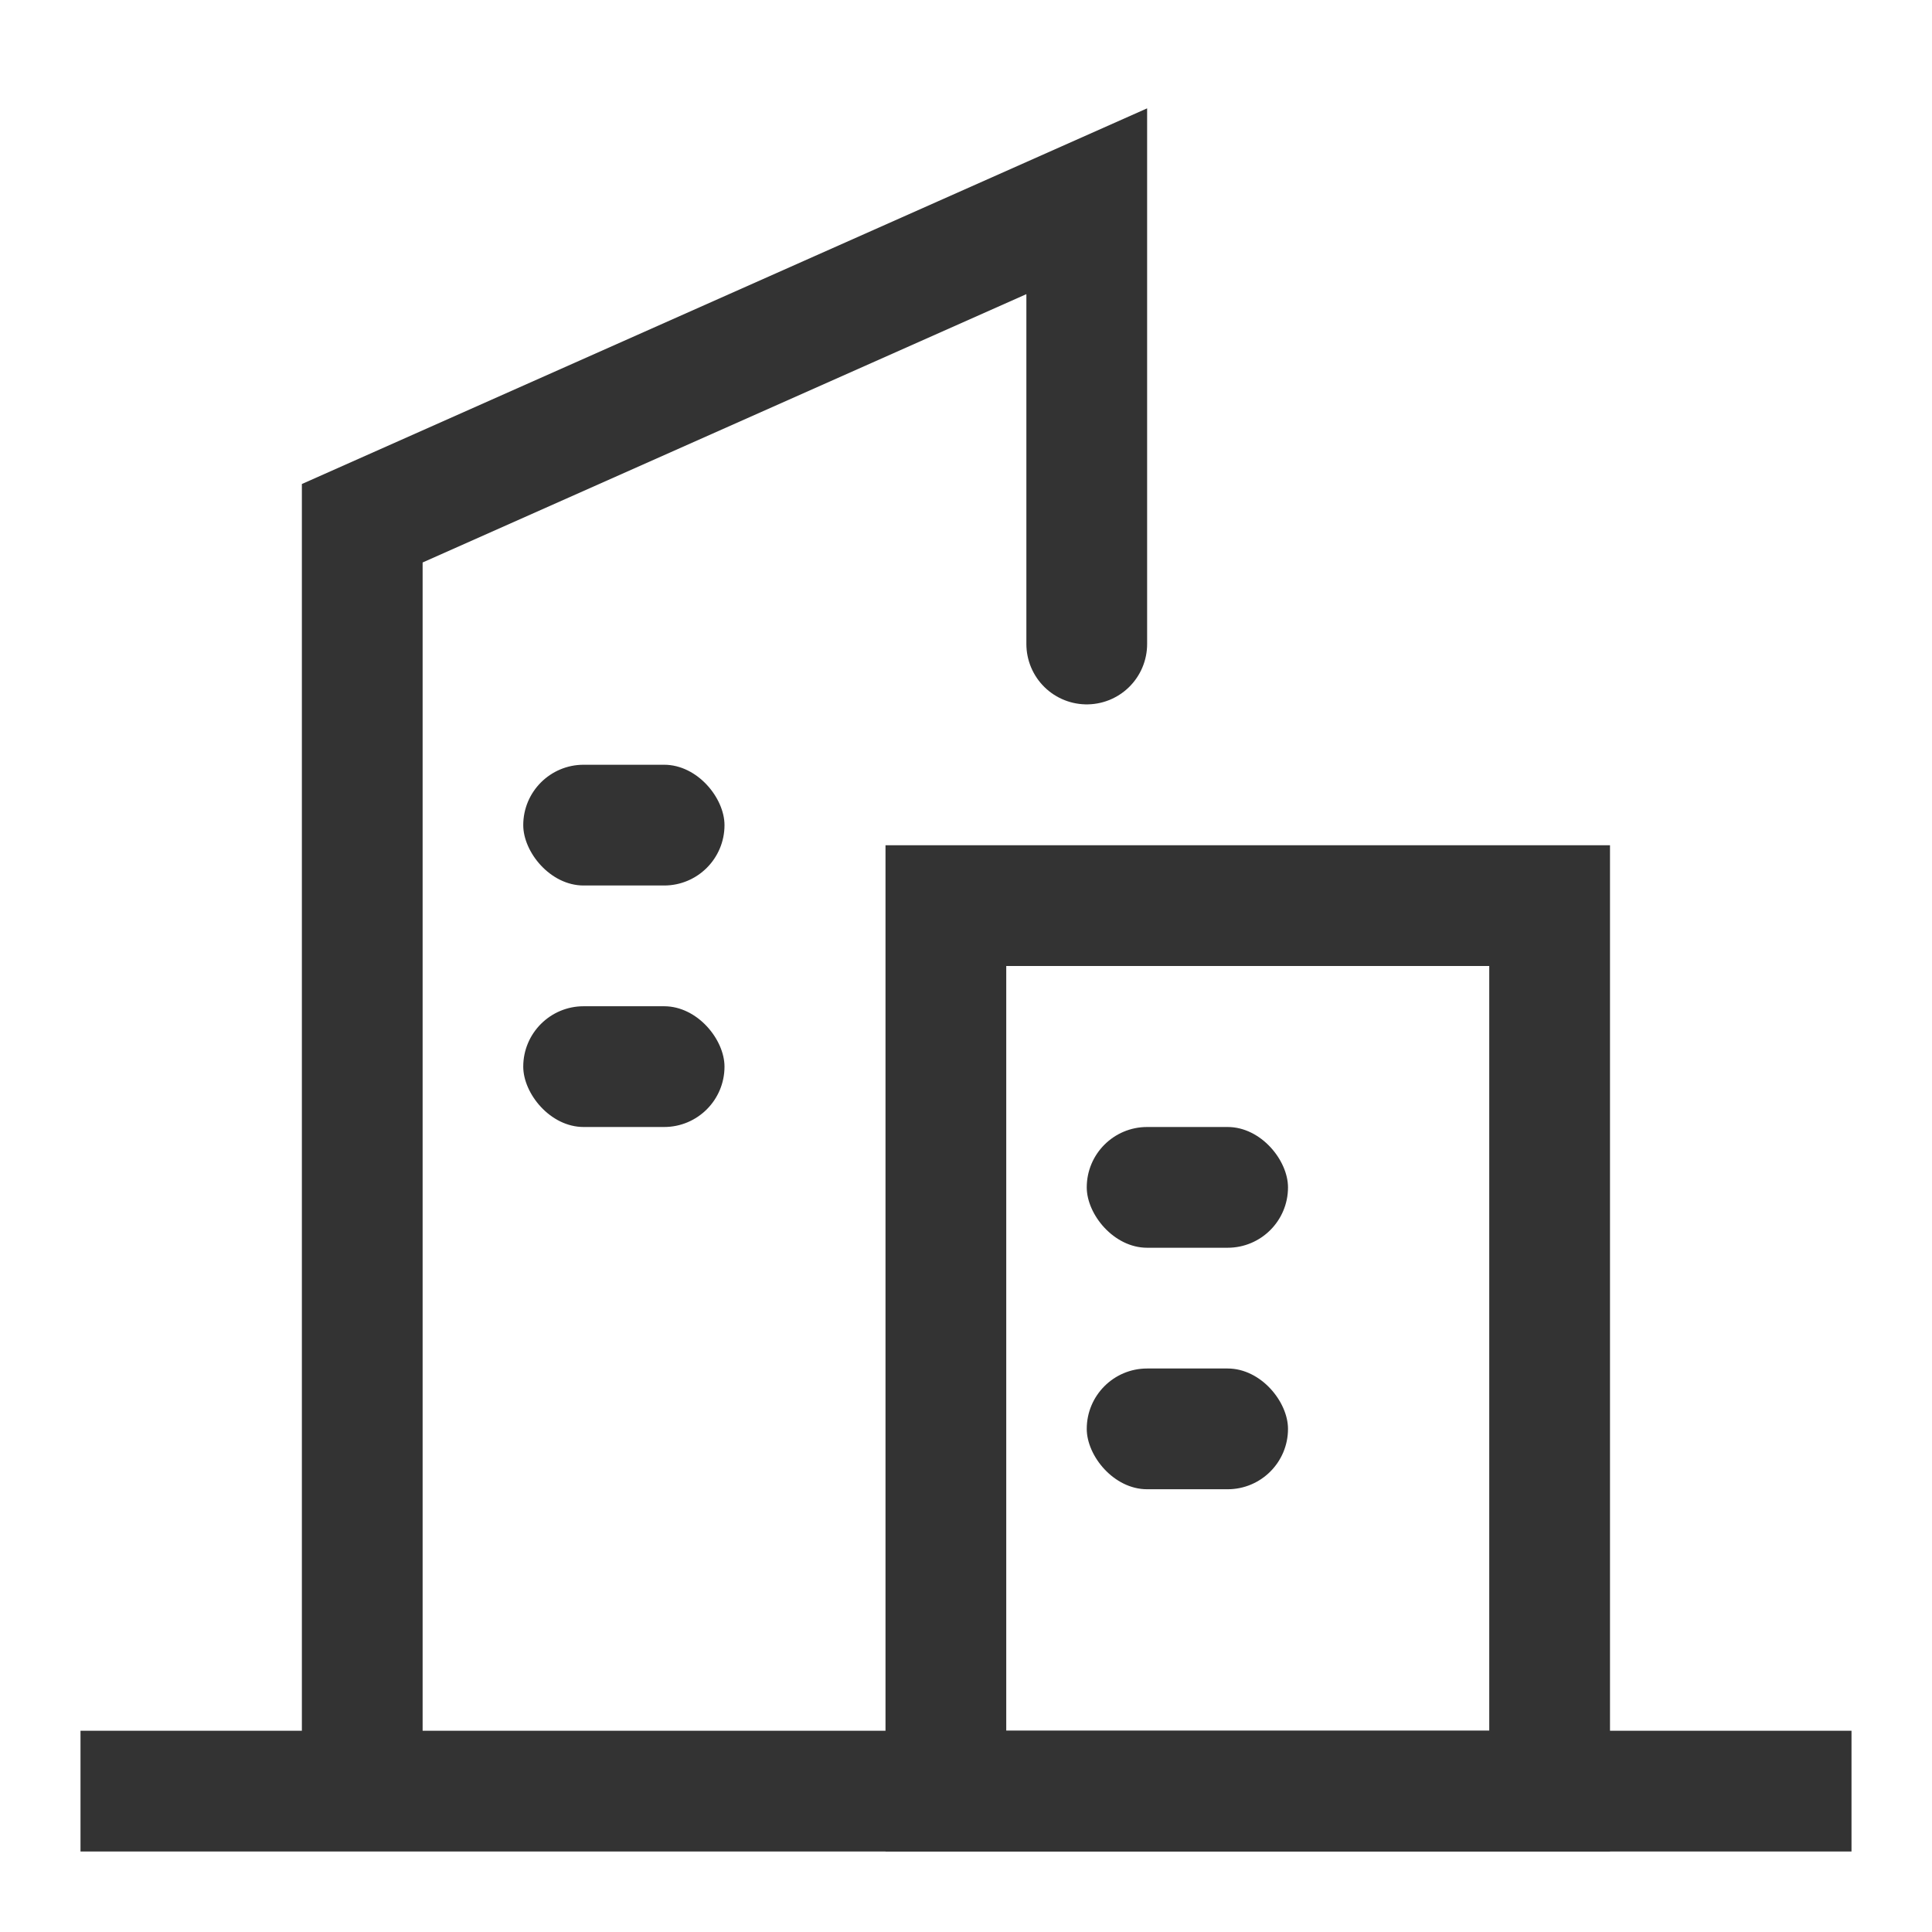 <svg width="48" height="48" viewBox="0 0 48 48" fill="none" xmlns="http://www.w3.org/2000/svg">
<path d="M9 44V13L27 5V16" stroke="#333333" stroke-width="3" stroke-linecap="round"/>
<rect x="2" y="43" width="44" height="3" fill="#333333"/>
<rect x="23.5" y="22.5" width="15" height="22" stroke="#333333" stroke-width="3"/>
<rect x="13" y="19" width="5" height="3" rx="1.5" fill="#333333"/>
<rect x="13" y="25" width="5" height="3" rx="1.5" fill="#333333"/>
<rect x="27" y="34" width="5" height="3" rx="1.5" fill="#333333"/>
<rect x="27" y="28" width="5" height="3" rx="1.5" fill="#333333"/>
</svg>
